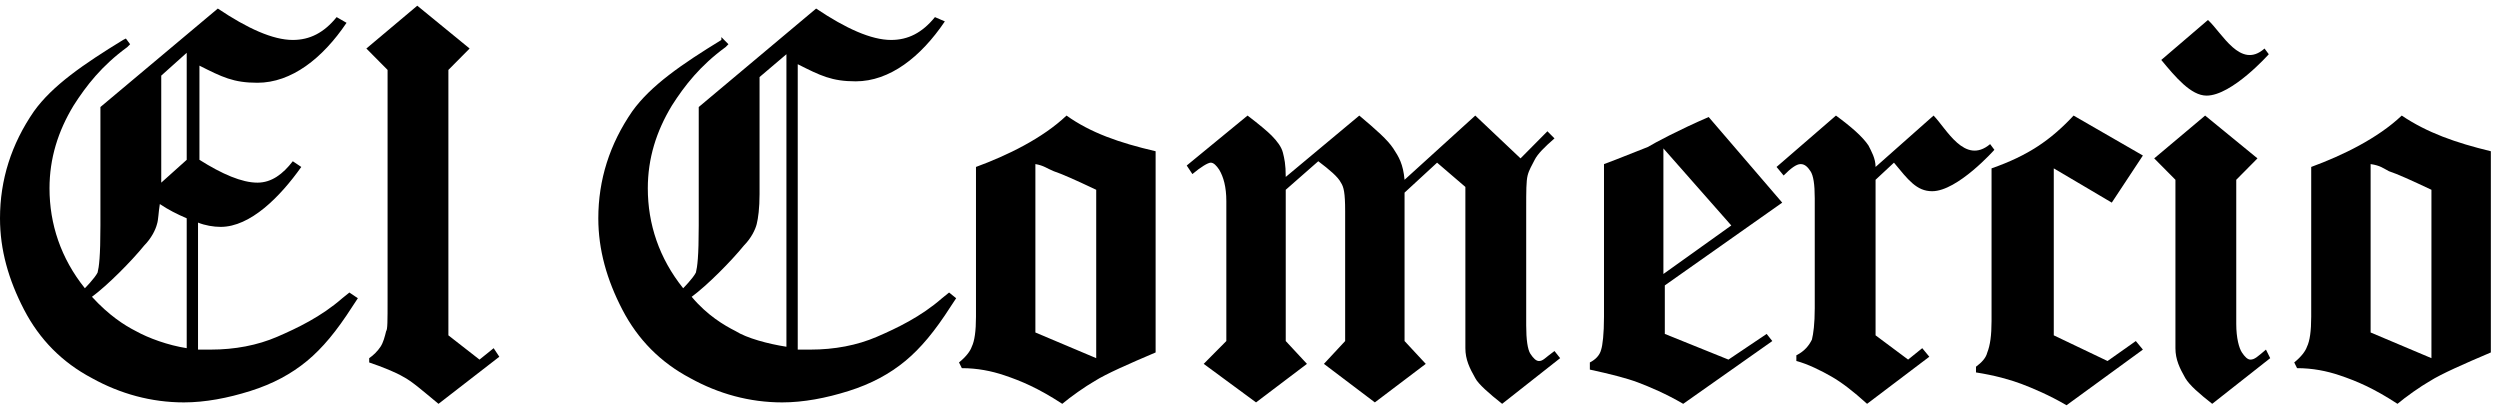 <svg width="219" height="36" viewBox="0 0 219 36" fill="none" xmlns="http://www.w3.org/2000/svg">
<path d="M144.351 12.876C143.359 13.251 141.873 13.876 140.51 14.376V27.751C140.51 29.251 140.386 30.251 140.262 30.626C140.138 31.126 139.766 31.501 139.271 31.751V32.376C141.005 32.751 142.492 33.126 143.483 33.501C144.475 33.876 145.961 34.501 147.448 35.376L155.254 29.876L154.759 29.251L151.413 31.501L145.838 29.251V25.001L156.122 17.751L149.679 10.251C147.077 11.376 144.97 12.501 144.351 12.876ZM145.714 13.001L151.661 19.751L145.714 24.001V13.001Z" fill="black"/>
<path d="M181.646 10.124L187.717 13.624L184.992 17.75L179.911 14.749V29.375L184.62 31.625L187.098 29.875L187.717 30.625L181.027 35.5C179.54 34.625 178.053 34 177.062 33.625C176.07 33.25 174.707 32.875 173.097 32.625V32.125C173.592 31.75 173.964 31.375 174.088 30.875C174.336 30.25 174.46 29.375 174.46 28.125V14.749C177.681 13.624 179.664 12.249 181.646 10.124Z" fill="black"/>
<path d="M210.392 10.124C208.285 12.124 205.188 13.624 202.462 14.624V27.75C202.462 29 202.338 29.875 202.09 30.375C201.966 30.75 201.594 31.25 200.975 31.75L201.223 32.25C202.586 32.25 203.825 32.5 204.94 32.875C206.427 33.375 207.913 34 210.02 35.375C210.763 34.75 212.002 33.875 212.87 33.375C213.861 32.75 215.843 31.875 218.198 30.875V13.249C215.1 12.499 212.622 11.624 210.392 10.124ZM209.276 14.999C210.02 15.249 211.135 15.749 212.994 16.625V31.375L207.666 29.125V14.374C208.533 14.499 208.781 14.749 209.276 14.999Z" fill="black"/>
<path d="M93.426 10.124C91.32 12.124 88.222 13.624 85.496 14.624V27.75C85.496 29 85.372 29.875 85.125 30.375C85.001 30.75 84.629 31.25 84.009 31.75L84.257 32.25C85.62 32.25 86.859 32.5 87.974 32.875C89.461 33.375 90.948 34 93.055 35.375C93.798 34.75 95.037 33.875 95.904 33.375C96.896 32.75 98.878 31.875 101.232 30.875V13.249C98.011 12.499 95.533 11.624 93.426 10.124ZM92.311 14.999C93.055 15.249 94.17 15.749 96.028 16.625V31.375L90.7 29.125V14.374C91.444 14.499 91.692 14.749 92.311 14.999Z" fill="black"/>
<path d="M43.244 30.501L42.005 31.501L39.279 29.376V6.125L41.138 4.25L36.553 0.5L32.093 4.25L33.952 6.125V26.251C33.952 28.126 33.952 28.876 33.828 29.001C33.704 29.501 33.58 30.001 33.332 30.376C33.084 30.751 32.712 31.126 32.341 31.376V31.751C33.456 32.126 34.695 32.626 35.315 33.001C36.058 33.376 37.049 34.251 38.412 35.376L43.74 31.251L43.244 30.501Z" fill="black"/>
<path d="M68.891 30.375C67.281 30.125 65.422 29.625 64.431 29C63.439 28.5 61.953 27.625 60.59 26C61.953 25 64.059 22.875 65.174 21.5C65.794 20.875 66.165 20.125 66.289 19.625C66.413 19.125 66.537 18.25 66.537 17V6.75L68.891 4.75V30.375ZM83.14 25.625L82.521 26.125C80.662 27.75 78.556 28.75 76.821 29.5C75.087 30.25 73.104 30.625 70.998 30.625H69.882V5.625C71.865 6.625 72.856 7.125 74.963 7.125C77.936 7.125 80.662 5 82.769 1.874L81.901 1.499C80.786 2.874 79.547 3.5 78.06 3.5C76.326 3.5 74.095 2.499 71.493 0.749L61.209 9.375V19.75C61.209 22.5 61.085 23.375 60.961 23.875C60.714 24.375 59.846 25.25 59.846 25.25C57.74 22.625 56.748 19.625 56.748 16.5C56.748 13.875 57.492 11.5 58.855 9.25C59.97 7.5 61.333 5.75 63.563 4.125L63.811 3.875L63.192 3.25V3.5C59.722 5.625 56.996 7.5 55.386 9.75C53.403 12.625 52.412 15.75 52.412 19.125C52.412 21.875 53.155 24.5 54.518 27.125C55.881 29.75 57.864 31.75 60.466 33.125C62.944 34.5 65.67 35.25 68.519 35.25C70.378 35.25 72.361 34.875 74.343 34.25C76.326 33.625 77.936 32.75 79.299 31.625C80.662 30.5 81.901 29 83.264 26.875L83.76 26.125L83.14 25.625Z" fill="black"/>
<path d="M169.38 10.124L164.3 14.624C164.3 13.874 163.928 13.249 163.68 12.749C163.185 11.999 162.193 11.124 160.83 10.124L155.626 14.624L156.246 15.374C156.865 14.749 157.361 14.374 157.733 14.374C158.104 14.374 158.352 14.624 158.6 14.999C158.848 15.374 158.972 16.125 158.972 17.375V27C158.972 28.375 158.848 29.25 158.724 29.75C158.476 30.25 158.104 30.75 157.361 31.125V31.625C158.352 31.875 159.591 32.5 160.459 33C161.326 33.5 162.317 34.25 163.556 35.375L169.008 31.25L168.389 30.5L167.15 31.5L164.3 29.375V15.749L165.911 14.249C167.15 15.749 167.893 16.75 169.256 16.75C171.486 16.75 174.708 13.124 174.708 13.124L174.336 12.624C172.106 14.499 170.495 11.249 169.38 10.124Z" fill="black"/>
<path d="M11.895 29C10.904 28.5 9.541 27.625 8.054 26C9.417 25 11.523 22.875 12.638 21.5C13.258 20.875 13.63 20.125 13.754 19.625C13.877 19.25 13.877 18.625 14.001 17.875C14.745 18.375 15.488 18.75 16.356 19.125V30.5C14.745 30.25 13.01 29.625 11.895 29ZM16.356 4.625V14L14.125 16V6.625L16.356 4.625ZM30.605 25.625L29.985 26.125C28.127 27.75 26.02 28.75 24.286 29.5C22.551 30.25 20.568 30.625 18.462 30.625H17.347V19.5C17.966 19.75 18.71 19.875 19.329 19.875C21.931 19.875 24.533 17.25 26.392 14.625L25.649 14.125C24.781 15.25 23.79 16 22.551 16C21.188 16 19.453 15.25 17.471 14V5.75C19.453 6.75 20.445 7.25 22.551 7.25C25.525 7.25 28.251 5.125 30.357 1.999L29.49 1.499C28.375 2.874 27.135 3.5 25.649 3.5C23.914 3.5 21.684 2.499 19.081 0.749L8.797 9.375V19.75C8.797 22.5 8.673 23.375 8.55 23.875C8.302 24.375 7.434 25.25 7.434 25.25C5.328 22.625 4.337 19.625 4.337 16.5C4.337 13.875 5.08 11.5 6.443 9.25C7.558 7.5 8.921 5.75 11.152 4.125L11.399 3.875L11.028 3.375L10.78 3.5C7.31 5.625 4.585 7.5 2.974 9.75C0.991 12.625 0 15.75 0 19.125C0 21.875 0.743 24.5 2.106 27.125C3.469 29.75 5.452 31.75 8.054 33.125C10.532 34.5 13.258 35.25 16.108 35.25C17.966 35.25 19.949 34.875 21.931 34.25C23.914 33.625 25.525 32.75 26.888 31.625C28.251 30.5 29.49 29 30.853 26.875L31.348 26.125L30.605 25.625Z" fill="black"/>
<path d="M133.199 13.874L135.553 11.499L136.173 12.124C135.306 12.874 134.686 13.499 134.438 13.999C134.19 14.499 133.943 14.874 133.819 15.374C133.695 15.874 133.695 16.75 133.695 18.25V28.5C133.695 29.75 133.819 30.625 134.066 31C134.314 31.375 134.562 31.625 134.81 31.625C135.182 31.625 135.306 31.375 136.173 30.75L136.668 31.375L131.588 35.375C130.473 34.5 129.482 33.625 129.234 33.125C128.738 32.25 128.367 31.5 128.367 30.5V16.375L125.889 14.249L123.039 16.875V29.875L124.897 31.875L120.437 35.25L115.976 31.875L117.835 29.875V18.5C117.835 16.875 117.711 16.375 117.463 15.999C117.215 15.499 116.472 14.874 115.481 14.124L112.631 16.625V29.875L114.489 31.875L110.029 35.25L105.444 31.875L107.427 29.875V17.625C107.427 16.375 107.179 15.499 106.807 14.874C106.559 14.499 106.311 14.249 106.064 14.249C105.816 14.249 105.196 14.624 104.453 15.249L103.957 14.499L109.285 10.124C110.276 10.874 111.02 11.499 111.392 11.874C111.887 12.374 112.259 12.874 112.383 13.374C112.507 13.874 112.631 14.374 112.631 15.499L119.074 10.124C120.561 11.374 121.552 12.249 122.048 12.999C122.543 13.749 122.915 14.374 123.039 15.749L129.234 10.124L133.199 13.874Z" fill="black"/>
<path d="M189.328 5.251C190.567 6.751 191.93 8.376 193.293 8.376C195.523 8.376 198.745 4.751 198.745 4.751L198.373 4.251C196.267 6.126 194.656 2.876 193.417 1.751L189.328 5.251Z" fill="black"/>
<path d="M198.498 30.625C197.754 31.25 197.507 31.5 197.135 31.5C196.887 31.5 196.639 31.25 196.391 30.875C196.144 30.5 195.896 29.625 195.896 28.375V15.749L197.754 13.874L193.17 10.124L188.709 13.874L190.568 15.749V30.5C190.568 31.5 190.94 32.25 191.435 33.125C191.807 33.75 192.674 34.5 193.789 35.375L198.87 31.375L198.498 30.625Z" fill="black"/>
</svg>
